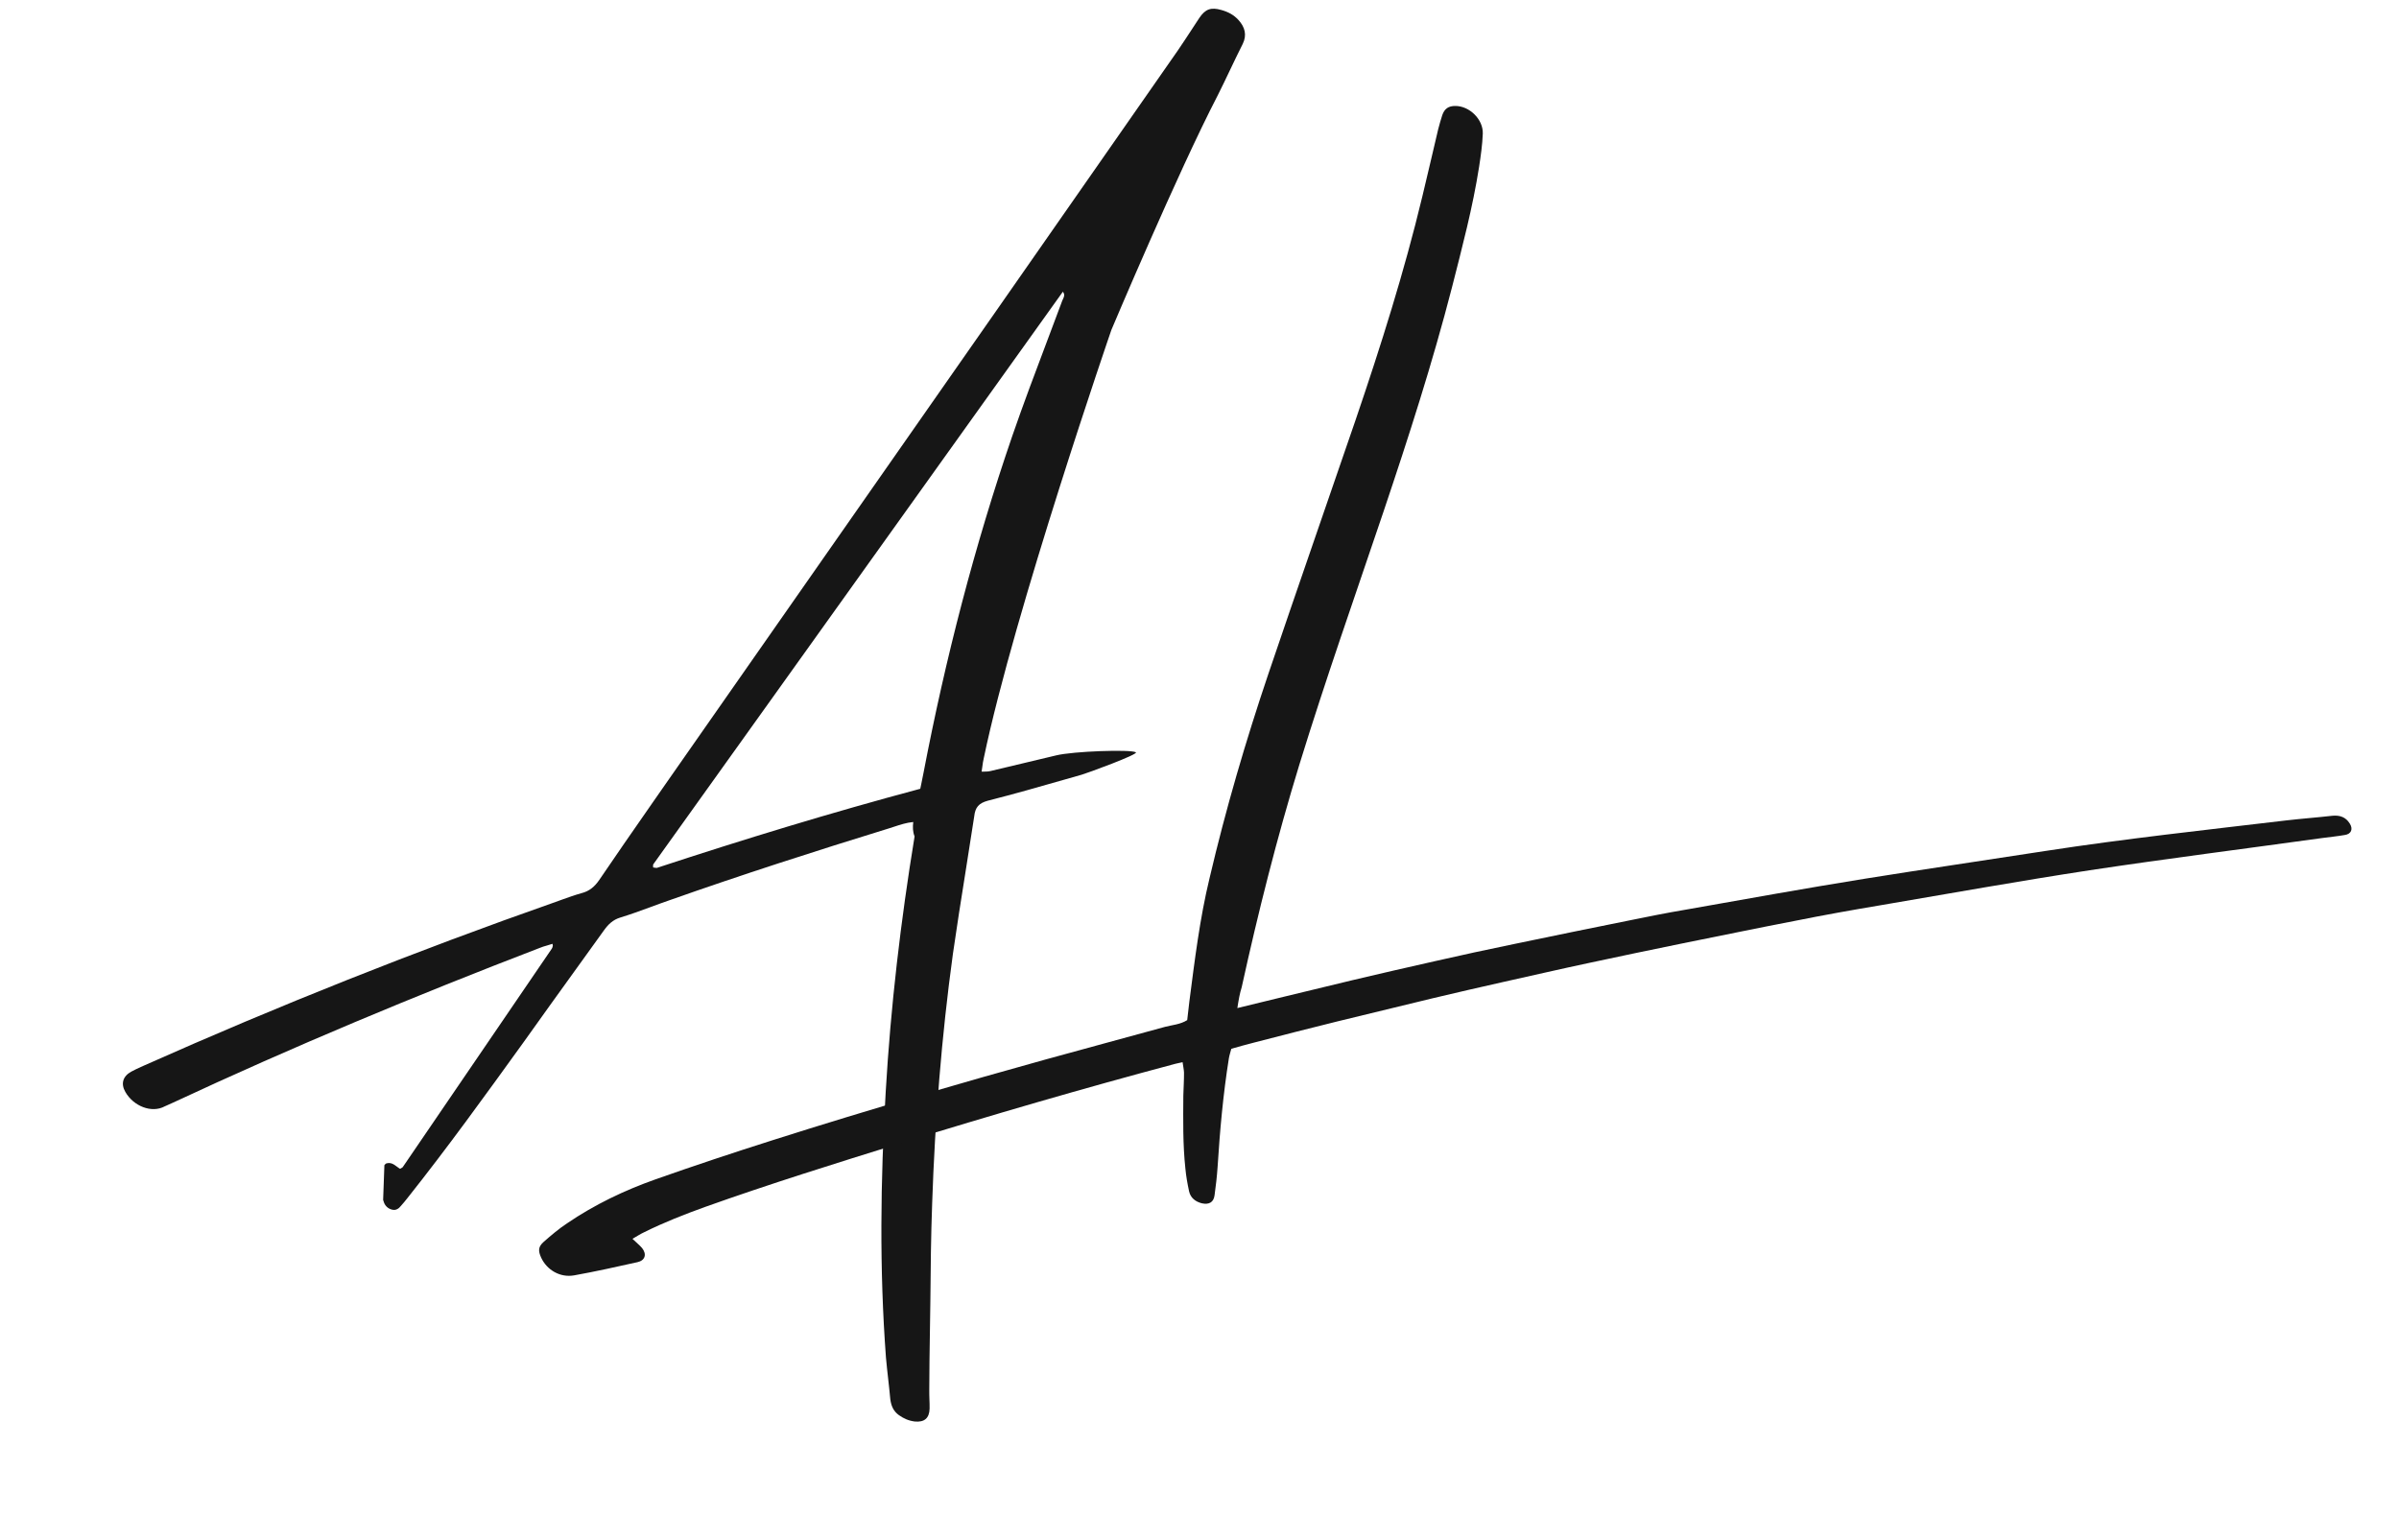<svg width="81" height="52" viewBox="0 0 81 52" fill="none" xmlns="http://www.w3.org/2000/svg">
<path fill-rule="evenodd" clip-rule="evenodd" d="M30.198 27.913C30.135 27.934 30.073 27.954 30.012 27.973C27.526 28.739 25.044 29.537 22.593 30.403C22.381 30.476 22.172 30.553 21.964 30.63C21.625 30.754 21.288 30.878 20.944 30.983C20.692 31.059 20.534 31.217 20.392 31.415C20.085 31.842 19.777 32.27 19.469 32.697C18.869 33.53 18.267 34.364 17.671 35.203L17.671 35.203C16.393 36.974 15.116 38.746 13.757 40.456C13.686 40.549 13.613 40.633 13.54 40.716L13.54 40.716L13.54 40.716C13.468 40.81 13.372 40.876 13.252 40.85C13.101 40.818 12.992 40.716 12.951 40.564C12.936 40.534 12.932 40.503 12.938 40.471L12.978 39.361C12.976 39.34 12.992 39.326 13.009 39.312C13.018 39.305 13.026 39.298 13.032 39.29C13.191 39.237 13.296 39.316 13.401 39.394C13.436 39.42 13.471 39.447 13.508 39.468C13.518 39.461 13.525 39.458 13.533 39.454C13.54 39.45 13.548 39.447 13.557 39.44C13.562 39.434 13.569 39.431 13.577 39.427C13.584 39.424 13.591 39.42 13.596 39.414C14.436 38.185 15.275 36.954 16.115 35.722C16.954 34.491 17.793 33.26 18.633 32.031C18.651 32.008 18.657 31.975 18.663 31.943C18.669 31.936 18.666 31.926 18.662 31.91C18.659 31.9 18.656 31.887 18.654 31.87C18.595 31.891 18.536 31.908 18.477 31.925C18.385 31.951 18.295 31.977 18.21 32.014C14.026 33.62 9.89 35.345 5.83 37.239C5.786 37.261 5.741 37.28 5.696 37.299C5.651 37.318 5.606 37.337 5.562 37.359C5.12 37.598 4.509 37.354 4.234 36.875C4.069 36.592 4.151 36.339 4.435 36.185C4.539 36.128 4.65 36.077 4.757 36.029C4.782 36.017 4.807 36.006 4.831 35.995C9.399 33.959 14.044 32.112 18.758 30.457C18.831 30.431 18.903 30.405 18.976 30.378C19.195 30.3 19.413 30.221 19.634 30.16C19.898 30.093 20.078 29.942 20.236 29.71C20.794 28.887 21.358 28.076 21.924 27.262C22.107 26.999 22.291 26.736 22.474 26.472C24.331 23.812 26.191 21.152 28.05 18.491C29.91 15.83 31.771 13.169 33.628 10.508C34.651 9.039 35.675 7.573 36.698 6.107C37.722 4.64 38.745 3.173 39.769 1.703C39.929 1.469 40.084 1.232 40.241 0.992C40.325 0.864 40.409 0.735 40.494 0.606C40.696 0.305 40.887 0.237 41.237 0.337C41.467 0.401 41.659 0.501 41.82 0.68C42.031 0.914 42.108 1.178 41.96 1.482C41.814 1.77 41.675 2.062 41.535 2.355C41.396 2.647 41.256 2.94 41.111 3.228C39.774 5.807 37.524 11.142 37.524 11.142C37.524 11.142 34.247 20.656 33.218 25.594C33.194 25.692 33.181 25.788 33.166 25.899C33.159 25.948 33.152 26 33.143 26.057C33.178 26.055 33.211 26.055 33.243 26.055C33.315 26.054 33.379 26.053 33.435 26.038C33.808 25.951 34.178 25.862 34.547 25.773C34.916 25.684 35.286 25.595 35.658 25.508C36.239 25.366 38.158 25.301 38.351 25.402C38.47 25.464 36.678 26.118 36.525 26.159C36.334 26.214 36.142 26.268 35.95 26.323C35.085 26.571 34.215 26.819 33.349 27.039C33.045 27.122 32.927 27.265 32.894 27.564C32.797 28.2 32.696 28.836 32.595 29.473C32.449 30.387 32.304 31.302 32.173 32.218C31.791 35.007 31.569 37.815 31.474 40.628C31.433 41.728 31.422 42.824 31.413 43.93C31.409 44.264 31.404 44.598 31.398 44.932C31.388 45.6 31.377 46.268 31.376 46.935C31.374 47.041 31.378 47.145 31.381 47.25C31.385 47.355 31.389 47.46 31.387 47.565C31.378 47.893 31.208 48.031 30.888 48.001C30.684 47.976 30.517 47.903 30.354 47.788C30.168 47.656 30.091 47.477 30.06 47.249C30.039 47.015 30.013 46.782 29.987 46.548C29.961 46.315 29.935 46.082 29.914 45.848C29.69 42.857 29.729 39.863 29.905 36.871C30.073 33.975 30.412 31.098 30.88 28.245C30.815 28.075 30.816 27.928 30.835 27.757C30.6 27.78 30.394 27.849 30.198 27.913ZM31.102 26.493C31.093 26.537 31.083 26.584 31.072 26.635C28.055 27.441 25.103 28.344 22.18 29.306C22.152 29.309 22.124 29.304 22.095 29.298C22.08 29.296 22.066 29.293 22.052 29.291C22.054 29.275 22.052 29.258 22.051 29.243C22.049 29.22 22.048 29.199 22.058 29.185C23.218 27.564 24.377 25.943 25.536 24.323C28.981 19.506 32.426 14.688 35.886 9.851C35.964 9.947 35.925 10.027 35.89 10.1C35.88 10.12 35.871 10.14 35.864 10.159C35.694 10.616 35.523 11.071 35.351 11.525C34.952 12.582 34.553 13.639 34.182 14.712C32.904 18.431 31.922 22.236 31.18 26.105C31.156 26.229 31.132 26.347 31.102 26.493Z" fill="#161616"/>
<path d="M41.778 34.04C42.359 33.899 42.838 33.782 43.327 33.663C44.112 33.474 44.897 33.284 45.682 33.094C46.6 32.875 47.509 32.669 48.428 32.461C49.327 32.256 50.227 32.061 51.128 31.876C52.428 31.606 53.729 31.337 55.031 31.077C55.645 30.952 56.27 30.826 56.888 30.722C58.913 30.365 60.937 29.998 62.967 29.672C64.997 29.346 67.03 29.051 69.061 28.735C71.763 28.319 74.481 28.026 77.206 27.702C77.724 27.642 78.235 27.605 78.753 27.546C79.003 27.523 79.201 27.591 79.335 27.805C79.455 27.988 79.394 28.165 79.167 28.196C78.91 28.241 78.65 28.265 78.402 28.299C75.788 28.661 73.169 28.993 70.559 29.386C68.187 29.748 65.834 30.17 63.477 30.571C62.52 30.732 61.564 30.902 60.611 31.094C59.329 31.34 58.039 31.609 56.758 31.866C55.723 32.078 54.699 32.29 53.666 32.513C52.704 32.717 51.734 32.942 50.774 33.155C49.967 33.338 49.16 33.52 48.365 33.711C47.294 33.971 46.224 34.231 45.154 34.491C44.207 34.724 43.271 34.966 42.335 35.207C42.081 35.273 41.837 35.338 41.574 35.415C41.546 35.524 41.508 35.634 41.491 35.742C41.297 36.958 41.188 38.183 41.111 39.404C41.09 39.722 41.051 40.054 41.008 40.364C40.977 40.6 40.82 40.685 40.581 40.633C40.364 40.578 40.199 40.452 40.148 40.228C40.093 39.972 40.047 39.715 40.024 39.465C39.935 38.646 39.949 37.813 39.954 36.991C39.961 36.727 39.979 36.472 39.977 36.22C39.973 36.115 39.947 36.002 39.929 35.868C39.838 35.891 39.755 35.902 39.684 35.922C36.575 36.751 33.486 37.651 30.404 38.603C28.191 39.291 25.989 39.977 23.81 40.754C23.107 41.007 22.417 41.278 21.746 41.611C21.617 41.67 21.502 41.749 21.355 41.832C21.476 41.952 21.594 42.042 21.681 42.146C21.846 42.355 21.78 42.564 21.524 42.62C20.809 42.779 20.104 42.937 19.384 43.066C18.912 43.15 18.465 42.884 18.272 42.468C18.168 42.24 18.171 42.103 18.349 41.942C18.603 41.718 18.867 41.493 19.148 41.308C20.073 40.678 21.082 40.195 22.137 39.822C23.443 39.361 24.773 38.919 26.095 38.499C27.761 37.97 29.429 37.461 31.11 36.971C32.508 36.562 33.907 36.163 35.307 35.775C36.646 35.405 37.987 35.045 39.337 34.674C39.581 34.61 39.853 34.594 40.085 34.447C40.109 34.233 40.133 34.02 40.158 33.816C40.339 32.424 40.508 31.022 40.84 29.651C41.388 27.314 42.059 25.024 42.826 22.753C43.798 19.885 44.793 17.036 45.775 14.167C46.62 11.685 47.41 9.189 48.024 6.633C48.207 5.882 48.378 5.122 48.56 4.361C48.602 4.208 48.644 4.044 48.696 3.89C48.772 3.669 48.907 3.577 49.139 3.578C49.612 3.577 50.084 4.029 50.065 4.516C50.051 4.886 49.997 5.262 49.941 5.628C49.726 7.004 49.37 8.346 49.026 9.698C48.369 12.249 47.56 14.758 46.718 17.261C45.755 20.116 44.757 22.945 43.871 25.822C43.111 28.303 42.48 30.809 41.925 33.336C41.859 33.545 41.823 33.75 41.778 34.04Z" fill="#161616"/>
</svg>
